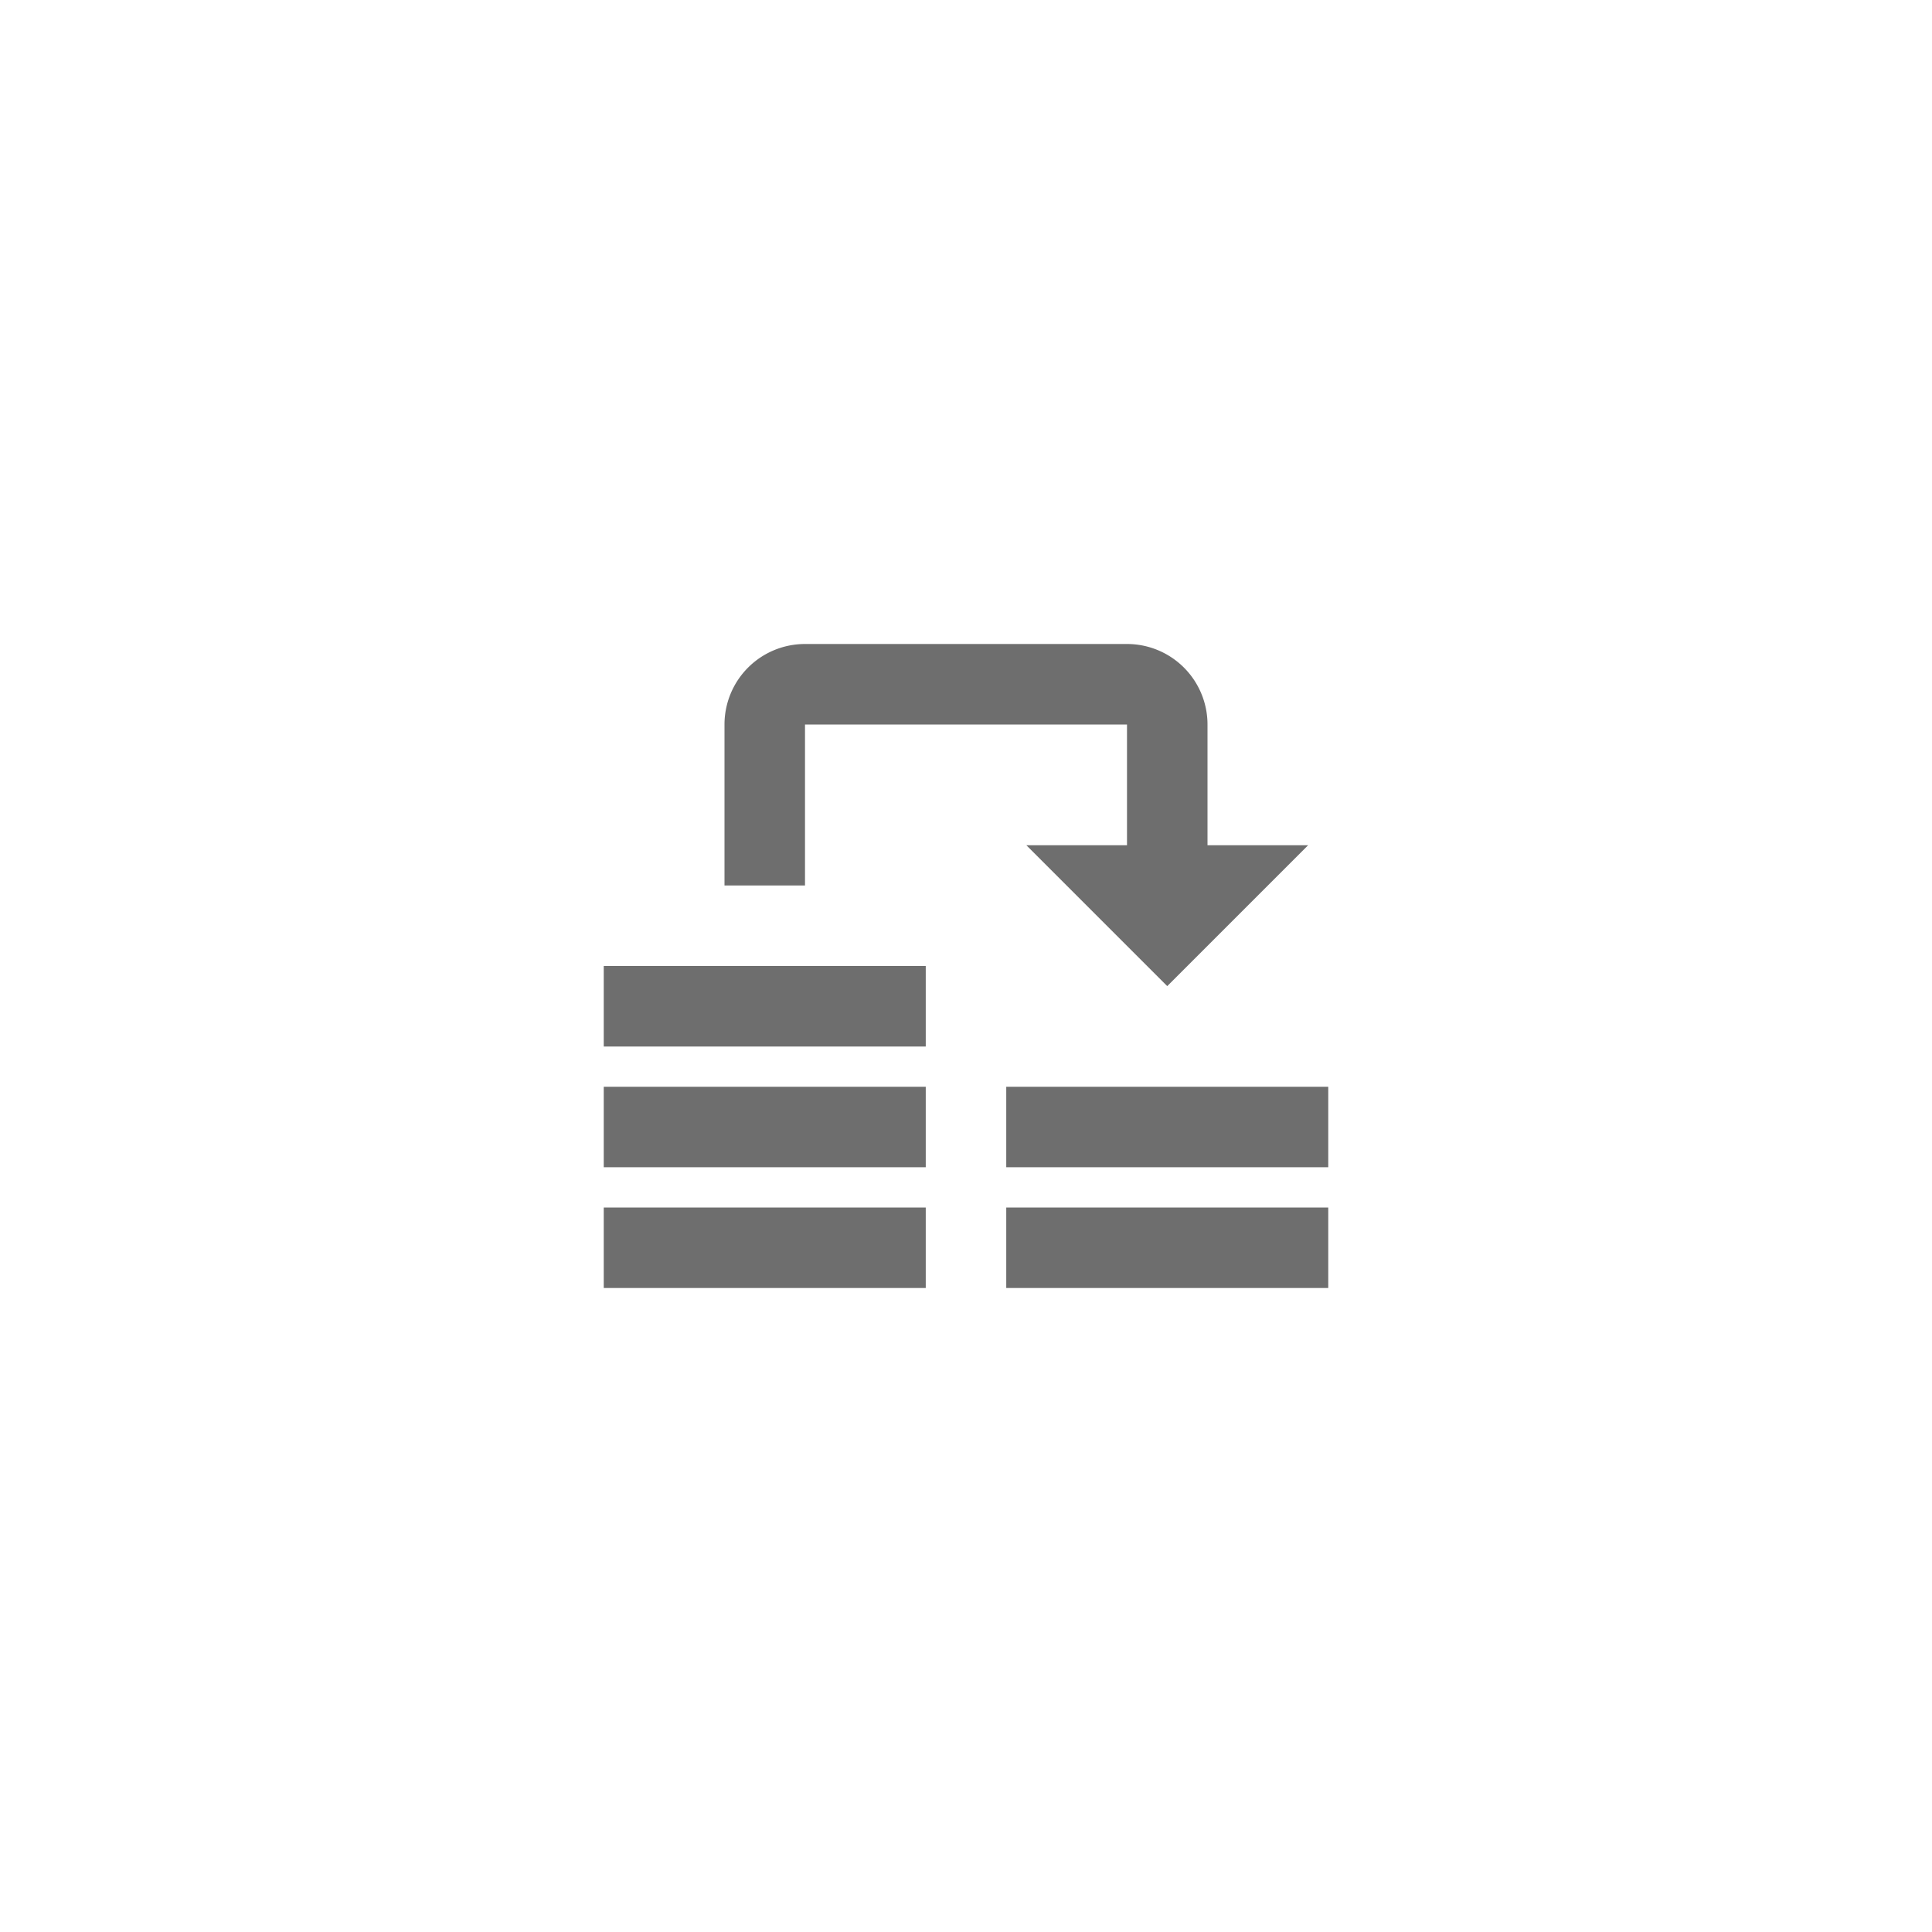 <svg xmlns="http://www.w3.org/2000/svg" viewBox="0 0 24 24" fill="#6e6e6e"><path transform="scale(0.5) translate(12 12)" d="M8 4A2 2 0 0 0 6 6V10H8V6H16V9H13.5L17 12.5L20.5 9H18V6A2 2 0 0 0 16 4H8M3 12V14H11V12H3M3 15V17H11V15H3M13 15V17H21V15H13M3 18V20H11V18H3M13 18V20H21V18H13Z"/></svg>